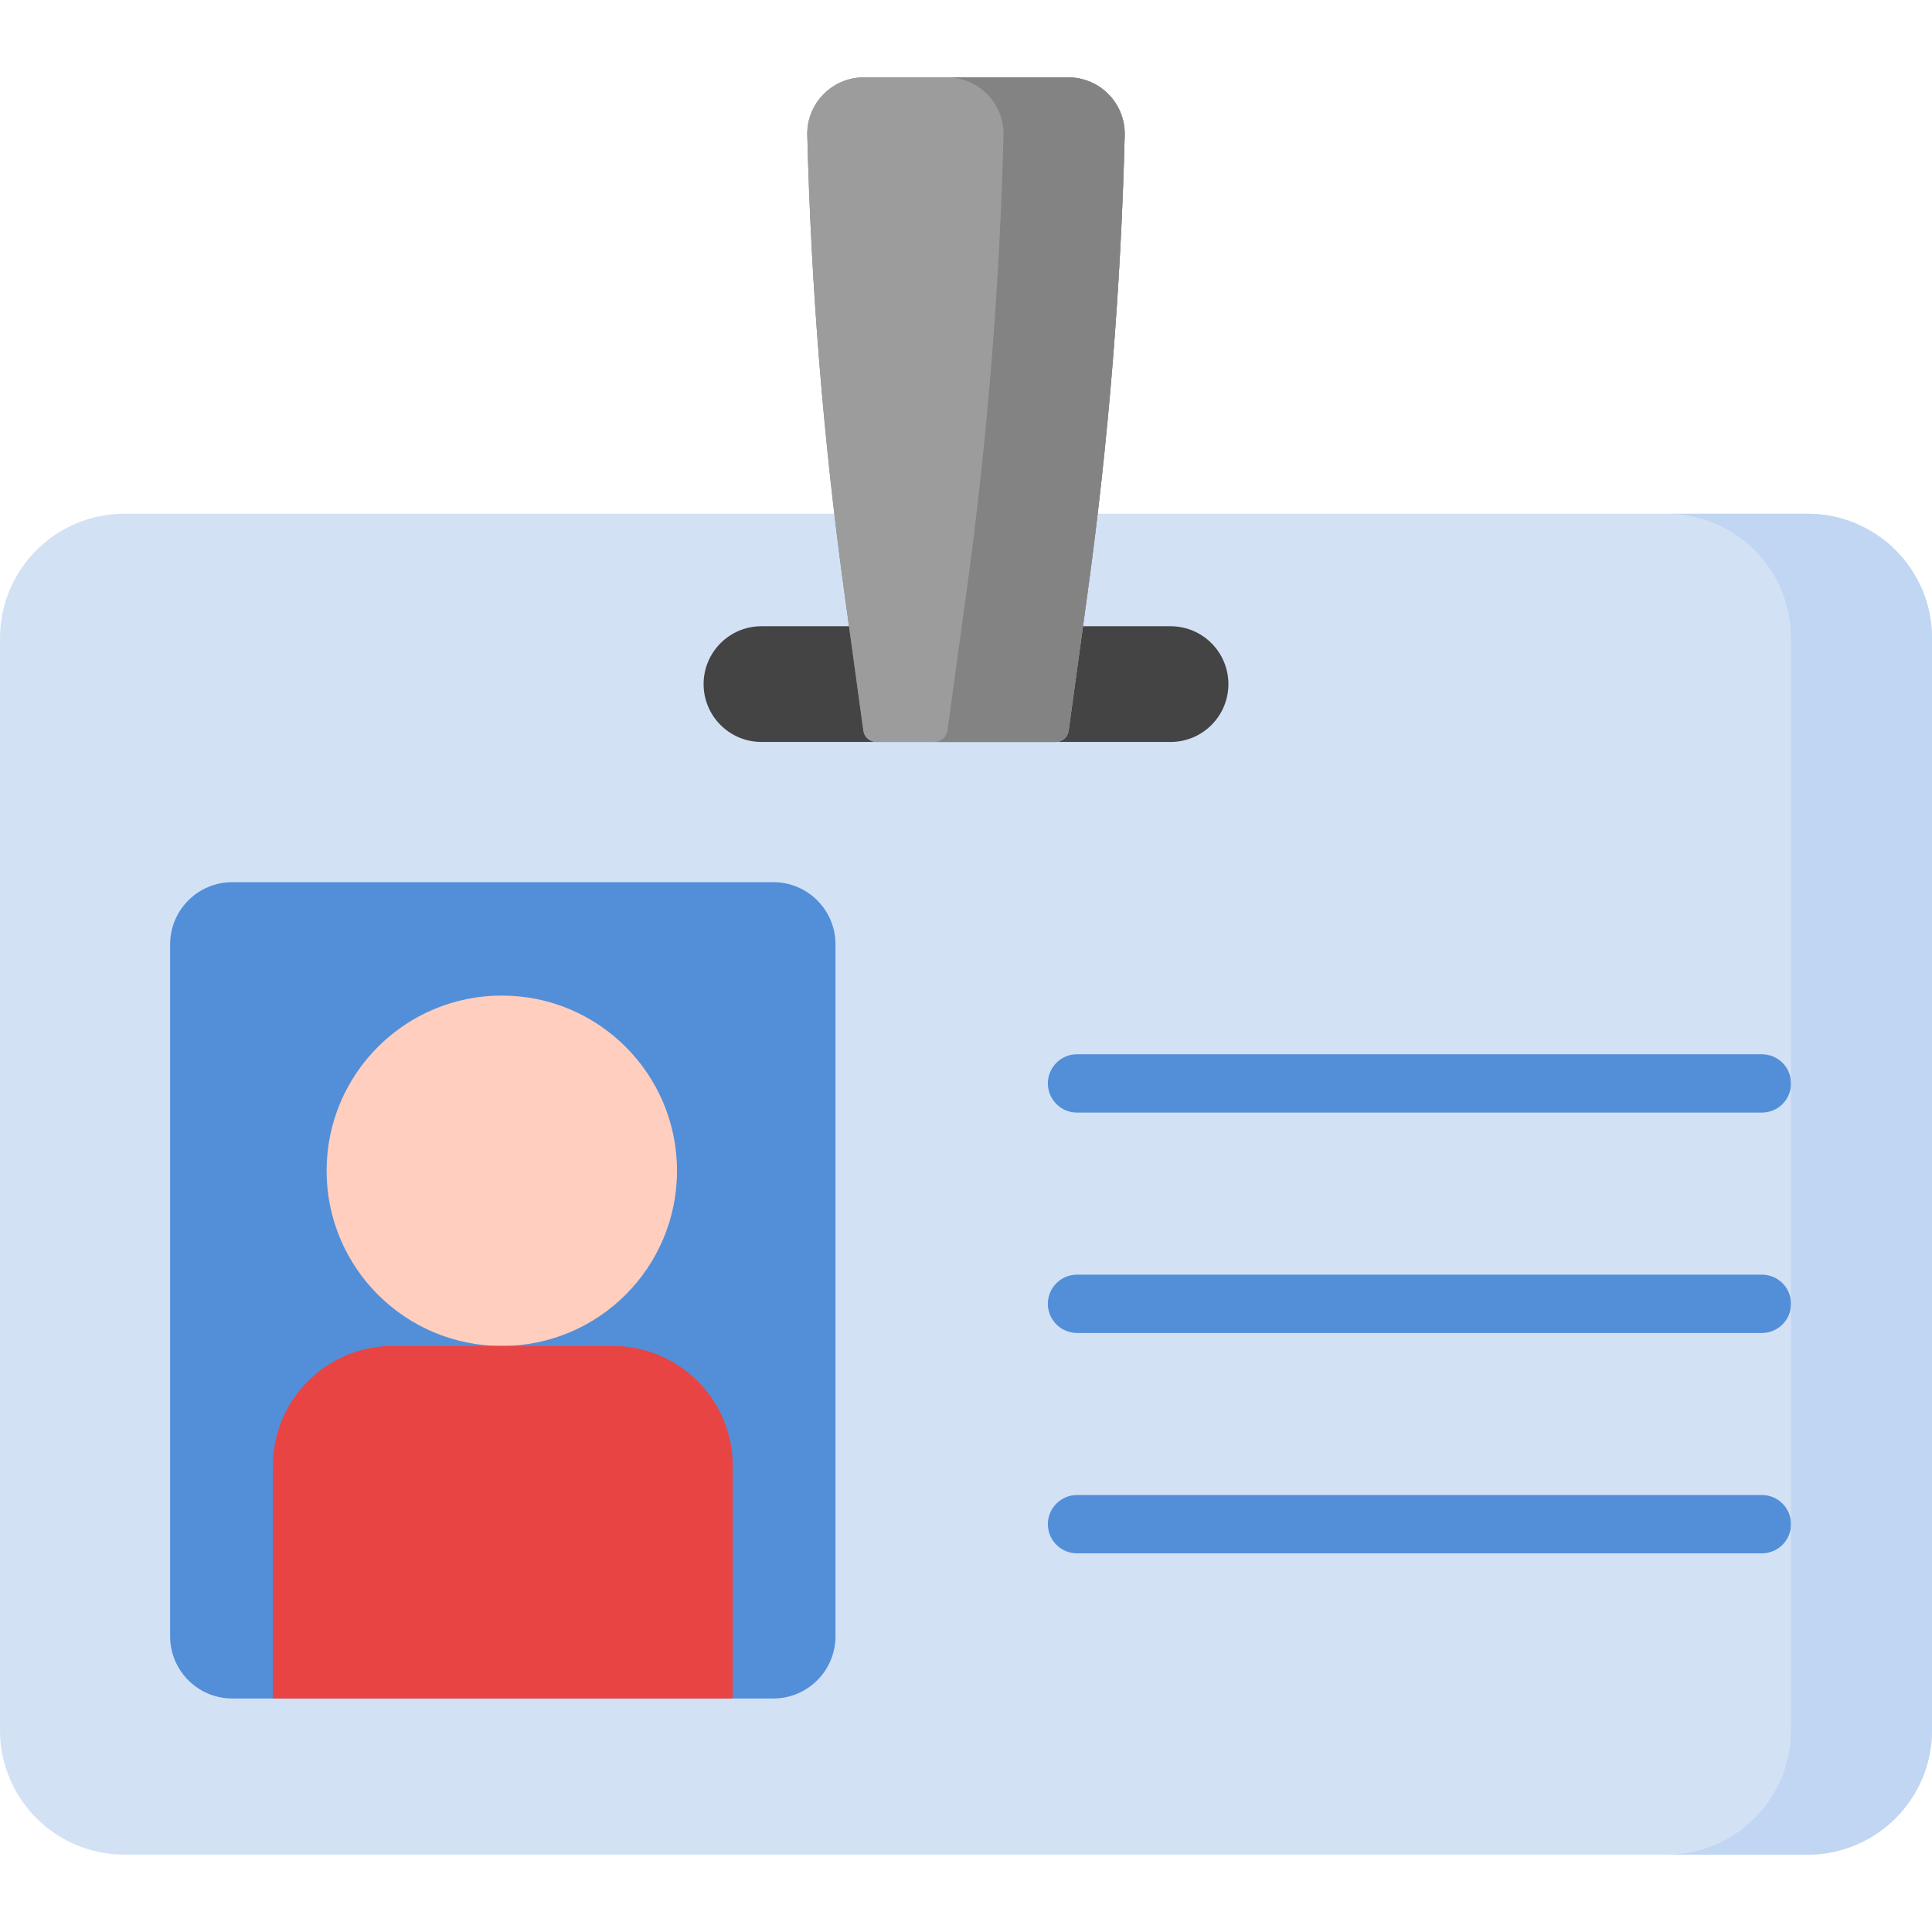<svg id="Capa_1" enable-background="new 0 0 512 512" height="512" viewBox="0 0 512 512" width="512" xmlns="http://www.w3.org/2000/svg"><g><path d="m479.034 491.496h-446.068c-18.207 0-32.966-14.759-32.966-32.965v-289.412c0-18.206 14.759-32.966 32.966-32.966h446.068c18.207 0 32.966 14.759 32.966 32.966v289.411c0 18.207-14.759 32.966-32.966 32.966z" fill="#d3e1f5"/><path d="m310.204 196.627h-108.408c-8.469 0-15.334-6.865-15.334-15.334 0-8.469 6.865-15.334 15.334-15.334h108.407c8.469 0 15.334 6.865 15.334 15.334 0 8.469-6.865 15.334-15.333 15.334z" fill="#444"/><path d="m204.928 450.119h-143.36c-9.103 0-16.483-7.38-16.483-16.483v-183.372c0-9.103 7.38-16.483 16.483-16.483h143.36c9.103 0 16.483 7.38 16.483 16.483v183.372c0 9.103-7.38 16.483-16.483 16.483z" fill="#528fd8"/><g><path d="m466.915 294.844h-181.495c-4.267 0-7.726-3.459-7.726-7.726 0-4.268 3.459-7.726 7.726-7.726h181.495c4.267 0 7.726 3.459 7.726 7.726s-3.459 7.726-7.726 7.726z" fill="#528fd8"/></g><g><path d="m466.915 353.247h-181.495c-4.267 0-7.726-3.459-7.726-7.726s3.459-7.726 7.726-7.726h181.495c4.267 0 7.726 3.459 7.726 7.726s-3.459 7.726-7.726 7.726z" fill="#528fd8"/></g><g><path d="m466.915 411.651h-181.495c-4.267 0-7.726-3.459-7.726-7.726s3.459-7.726 7.726-7.726h181.495c4.267 0 7.726 3.459 7.726 7.726s-3.459 7.726-7.726 7.726z" fill="#528fd8"/></g><path d="m228.922 20.504c-8.413 0-15.19 6.93-14.979 15.34 1.015 40.41 4.274 80.74 9.775 120.802l5.08 36.997c.235 1.711 1.697 2.985 3.423 2.985h47.558c1.727 0 3.188-1.275 3.423-2.985l5.08-36.997c5.501-40.061 8.76-80.391 9.775-120.802.211-8.41-6.566-15.34-14.979-15.34z" fill="#838383"/><circle cx="132.984" cy="310.266" fill="#ffcebf" r="46.43"/><path d="m194.183 450.119h-121.87v-61.631c0-17.558 14.234-31.792 31.792-31.792h58.285c17.558 0 31.792 14.234 31.792 31.792v61.631z" fill="#e94444"/><path d="m479.034 136.153h-37.359c18.206 0 32.966 14.76 32.966 32.966v289.411c0 18.206-14.759 32.966-32.966 32.966h37.359c18.206 0 32.966-14.76 32.966-32.966v-289.411c0-18.206-14.759-32.966-32.966-32.966z" fill="#c0d6f2"/><path d="m228.922 20.504c-8.413 0-15.19 6.93-14.979 15.34 1.015 40.41 4.274 80.74 9.775 120.802l5.08 36.997c.235 1.711 1.697 2.985 3.423 2.985h47.558c1.727 0 3.188-1.275 3.423-2.985l5.08-36.997c5.501-40.061 8.76-80.391 9.775-120.802.211-8.41-6.566-15.34-14.979-15.34z" fill="#9c9c9c"/><path d="m283.078 20.504h-32.122c8.413 0 15.19 6.93 14.979 15.34-1.015 40.41-4.274 80.74-9.775 120.802l-5.08 36.996c-.235 1.711-1.696 2.985-3.423 2.985h32.122c1.727 0 3.188-1.275 3.423-2.985l5.08-36.996c5.501-40.062 8.76-80.391 9.775-120.802.212-8.411-6.566-15.34-14.979-15.34z" fill="#838383"/></g></svg>